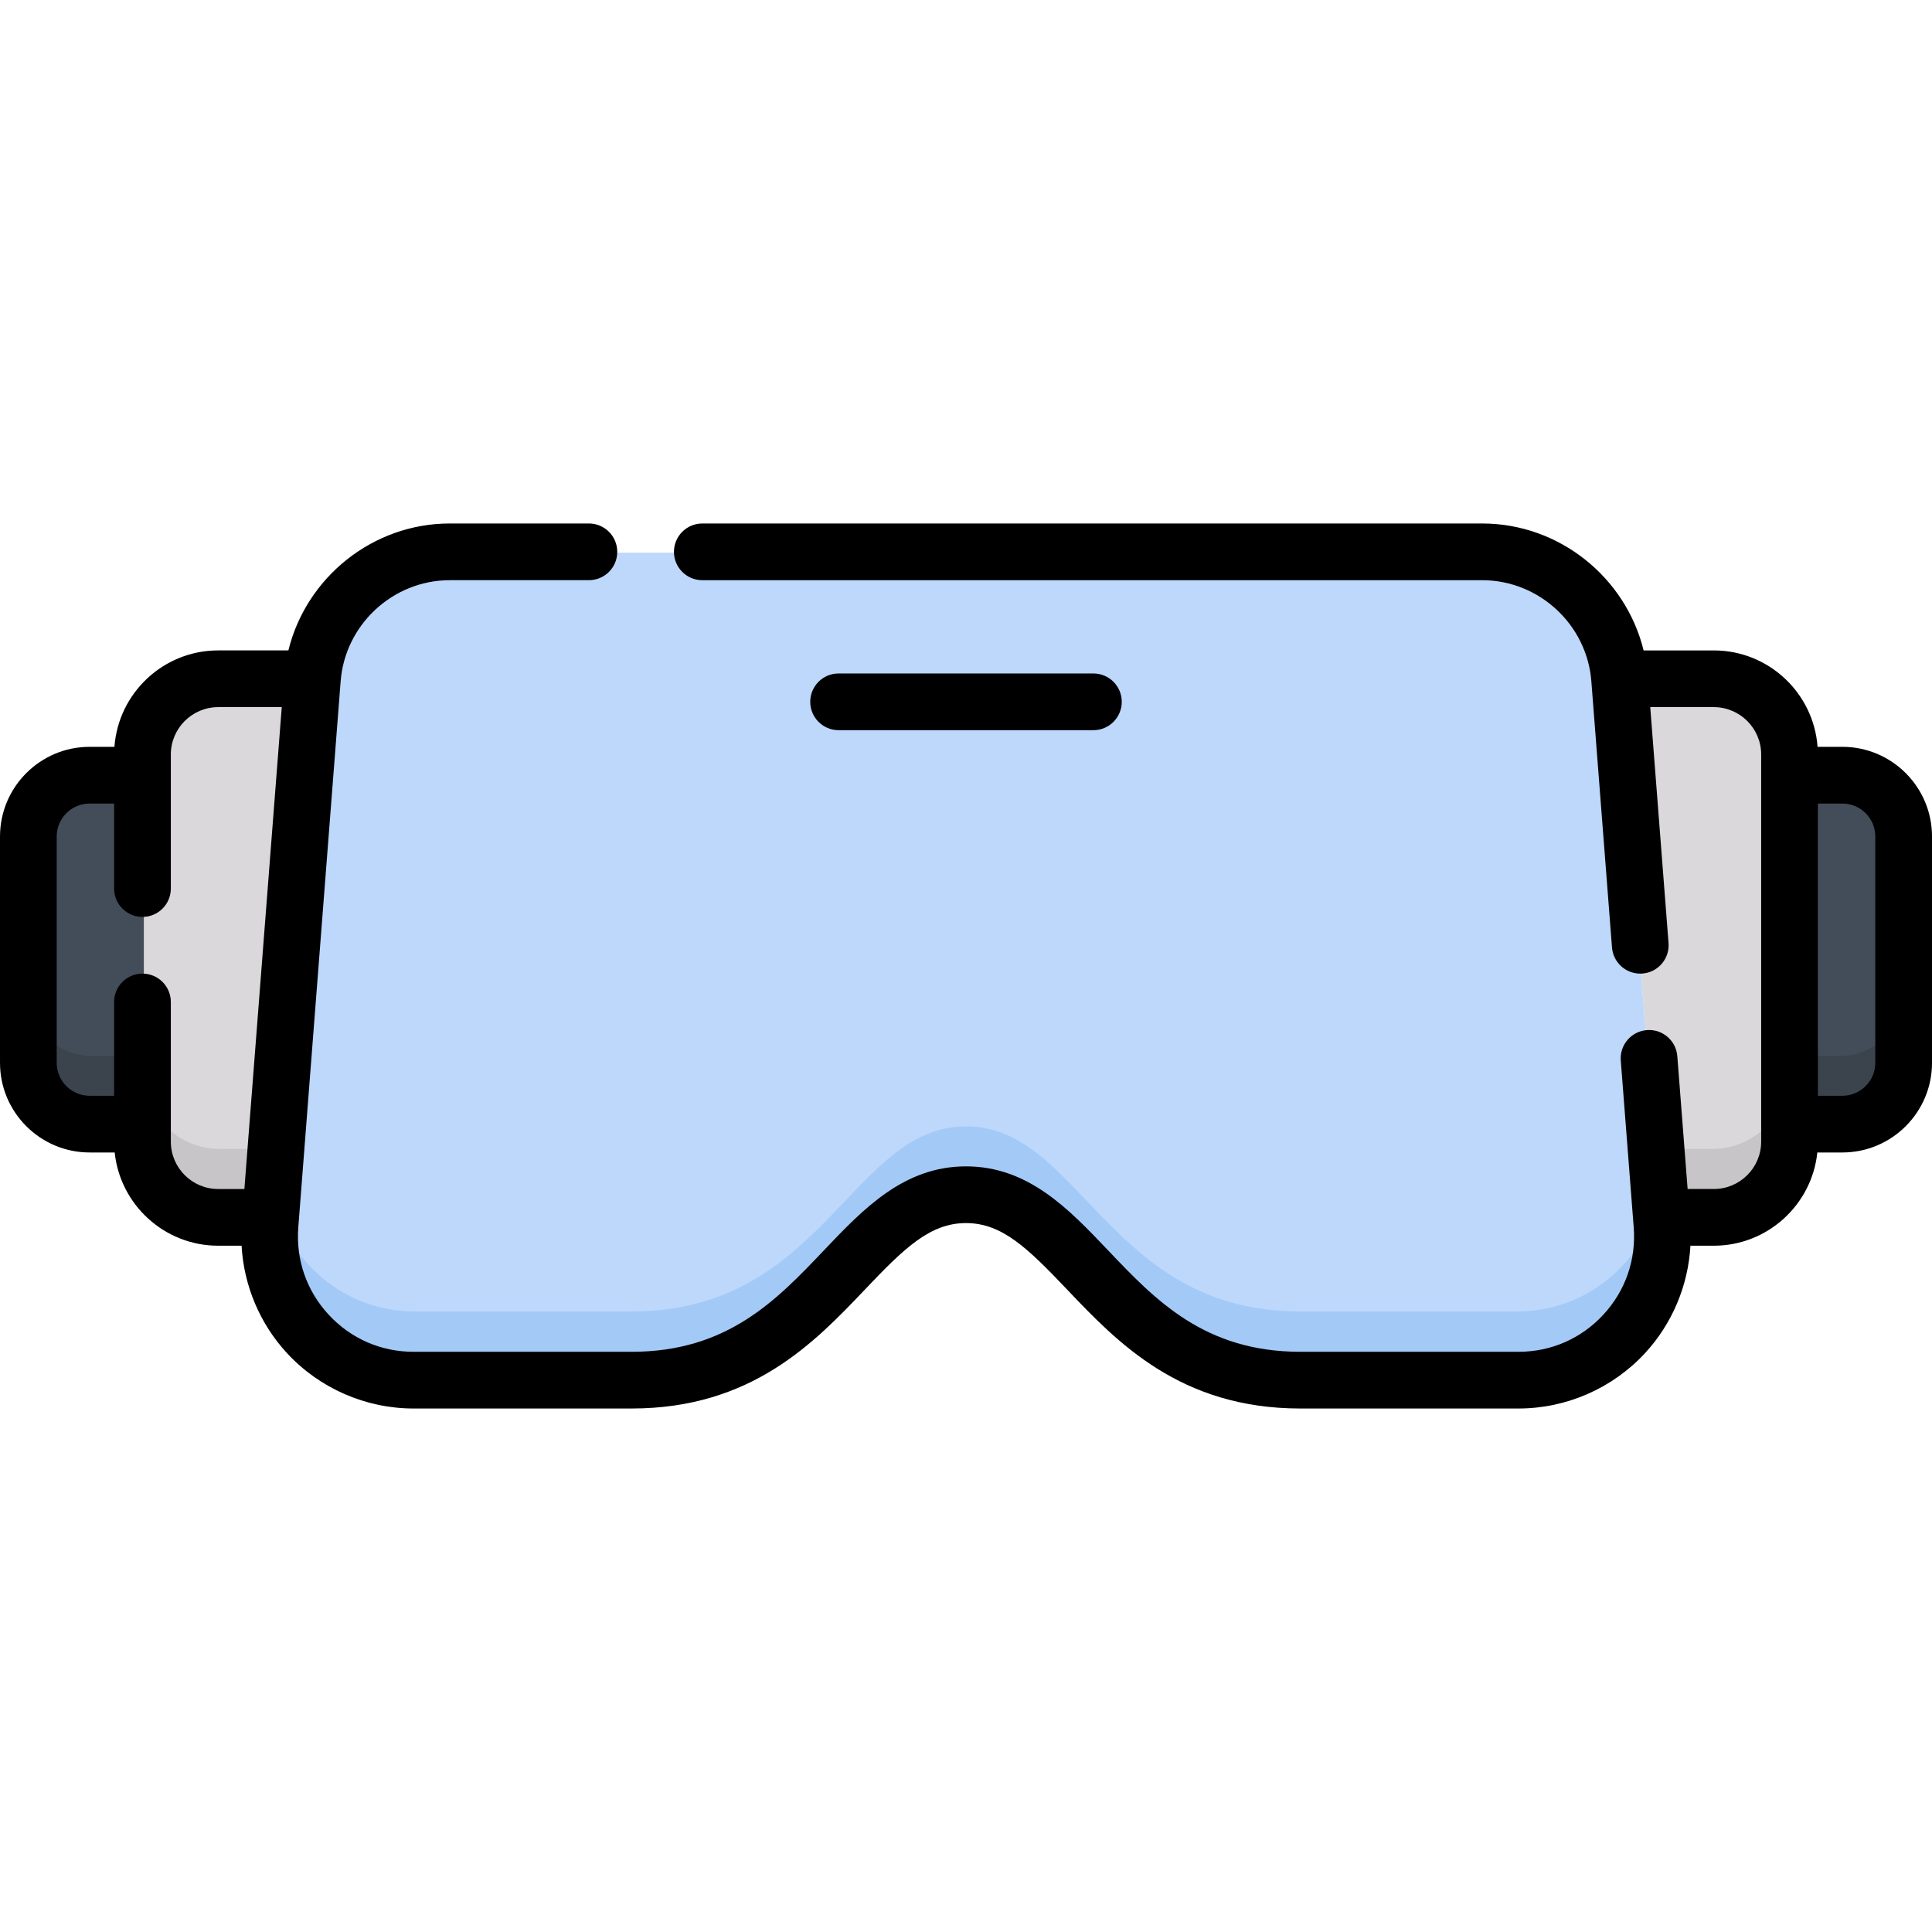 <svg id="Capa_1" enable-background="new 0 0 512 512" height="512" viewBox="0 0 512 512" width="512" xmlns="http://www.w3.org/2000/svg"><g><g><path d="m38.184 297.823h-13.972c-8.954 0-16.212-7.258-16.212-16.212v-59.868c0-8.953 7.258-16.212 16.212-16.212h13.973v92.292z" fill="#434d59"/><path d="m8 263.611v18c0 8.953 7.258 16.212 16.212 16.212h13.973v-18h-13.973c-8.954 0-16.212-7.258-16.212-16.212z" fill="#3b434d"/><path d="m473.816 297.823h13.973c8.953 0 16.212-7.258 16.212-16.212v-59.868c0-8.953-7.258-16.212-16.212-16.212h-13.973z" fill="#434d59"/><path d="m487.788 279.823h-13.973v18h13.973c8.953 0 16.212-7.258 16.212-16.212v-18c0 8.954-7.258 16.212-16.212 16.212z" fill="#3b434d"/><path d="m83.126 180.031h-24.919c-11.058 0-20.023 8.965-20.023 20.023v102.405c0 11.059 8.965 20.023 20.023 20.023h13.872z" fill="#dad8db"/><path d="m58.207 304.482c-11.058 0-20.023-8.964-20.023-20.023v18c0 11.059 8.965 20.023 20.023 20.023h13.872l1.396-18z" fill="#c8c5c9"/><path d="m428.874 180.031h24.919c11.059 0 20.023 8.965 20.023 20.023v102.405c0 11.059-8.965 20.023-20.023 20.023h-13.872z" fill="#dad8db"/><path d="m453.793 304.482h-15.268l1.396 18h13.872c11.059 0 20.023-8.964 20.023-20.023v-18c0 11.059-8.965 20.023-20.023 20.023z" fill="#c8c5c9"/><path d="m428.879 180.102 11.201 144.429c1.715 22.118-15.769 41.011-37.953 41.011h-57.658c-50.711 0-58.117-49.047-88.468-49.047s-37.757 49.047-88.468 49.047h-57.658c-22.184 0-39.669-18.893-37.953-41.011l11.201-144.429c1.472-18.988 17.309-33.644 36.354-33.644h273.05c19.043 0 34.88 14.656 36.352 33.644z" fill="#bed8fb"/><path d="m439.483 316.834c-3.408 17.375-18.722 30.708-37.357 30.708h-57.658c-50.711 0-58.117-49.047-88.468-49.047s-37.757 49.047-88.468 49.047h-57.658c-18.635 0-33.948-13.333-37.356-30.708l-.597 7.698c-1.715 22.118 15.769 41.011 37.953 41.011h57.658c50.711 0 58.117-49.047 88.468-49.047s37.757 49.047 88.468 49.047h57.658c22.184 0 39.669-18.893 37.953-41.011z" fill="#a3caf7"/></g><g><path d="m289.763 193.506c4.15 0 7.515-3.364 7.515-7.515s-3.365-7.515-7.515-7.515h-67.526c-4.15 0-7.515 3.364-7.515 7.515s3.364 7.515 7.515 7.515z"/><path d="m488.242 197.918h-6.568c-1.042-14.262-12.971-25.55-27.495-25.55h-18.603c-4.74-19.338-22.328-33.639-42.784-33.639h-206.67c-4.15 0-7.515 3.364-7.515 7.515s3.365 7.515 7.515 7.515h206.67c15.06 0 27.769 11.761 28.932 26.776l5.472 70.552c.306 3.94 3.597 6.933 7.484 6.933.195 0 .392-.007.59-.022 4.137-.321 7.232-3.936 6.911-8.073l-4.849-62.526h16.848c6.919 0 12.548 5.629 12.548 12.548v102.603c0 6.919-5.629 12.548-12.548 12.548h-6.944l-2.73-35.198c-.321-4.138-3.943-7.249-8.073-6.911-4.137.321-7.232 3.936-6.911 8.073l3.427 44.184c.667 8.606-2.194 16.835-8.058 23.17-5.863 6.336-13.846 9.825-22.478 9.825h-57.772c-25.423 0-38.433-13.682-51.015-26.914-10.392-10.929-21.138-22.229-37.626-22.229s-27.234 11.3-37.626 22.229c-12.582 13.232-25.591 26.914-51.015 26.914h-57.771c-8.632 0-16.615-3.489-22.478-9.825s-8.725-14.565-8.058-23.17l11.223-144.712c1.164-15.015 13.873-26.776 28.932-26.776h36.856c4.15 0 7.515-3.364 7.515-7.515s-3.364-7.515-7.515-7.515h-36.856c-20.456 0-38.044 14.301-42.784 33.639h-18.603c-14.523 0-26.452 11.288-27.495 25.55h-6.568c-13.099.001-23.757 10.658-23.757 23.759v59.985c0 13.101 10.658 23.758 23.758 23.758h6.635c1.44 13.863 13.191 24.707 27.428 24.707h6.198c.591 10.539 4.823 20.678 12.061 28.498 8.614 9.307 20.827 14.646 33.508 14.646h57.771c31.871 0 48.525-17.514 61.907-31.586 10.35-10.885 17.179-17.557 26.734-17.557s16.384 6.671 26.734 17.557c13.382 14.072 30.035 31.586 61.907 31.586h57.772c12.681 0 24.895-5.339 33.508-14.646 7.237-7.82 11.47-17.959 12.061-28.498h6.198c14.237 0 25.988-10.845 27.428-24.707h6.635c13.1 0 23.758-10.658 23.758-23.758v-59.985c-.001-13.101-10.659-23.758-23.759-23.758zm-442.97 104.632v-37.016c0-4.151-3.364-7.515-7.515-7.515s-7.515 3.364-7.515 7.515v24.856h-6.485c-4.813 0-8.728-3.916-8.728-8.729v-59.985c0-4.813 3.915-8.729 8.728-8.729h6.485v22.528c0 4.151 3.364 7.515 7.515 7.515s7.515-3.364 7.515-7.515v-35.53c0-6.919 5.629-12.548 12.548-12.548h16.848l-9.904 127.701h-6.944c-6.918 0-12.548-5.629-12.548-12.548zm451.699-20.889c0 4.813-3.915 8.729-8.728 8.729h-6.485v-77.443h6.485c4.813 0 8.728 3.916 8.728 8.729z"/></g></g></svg>